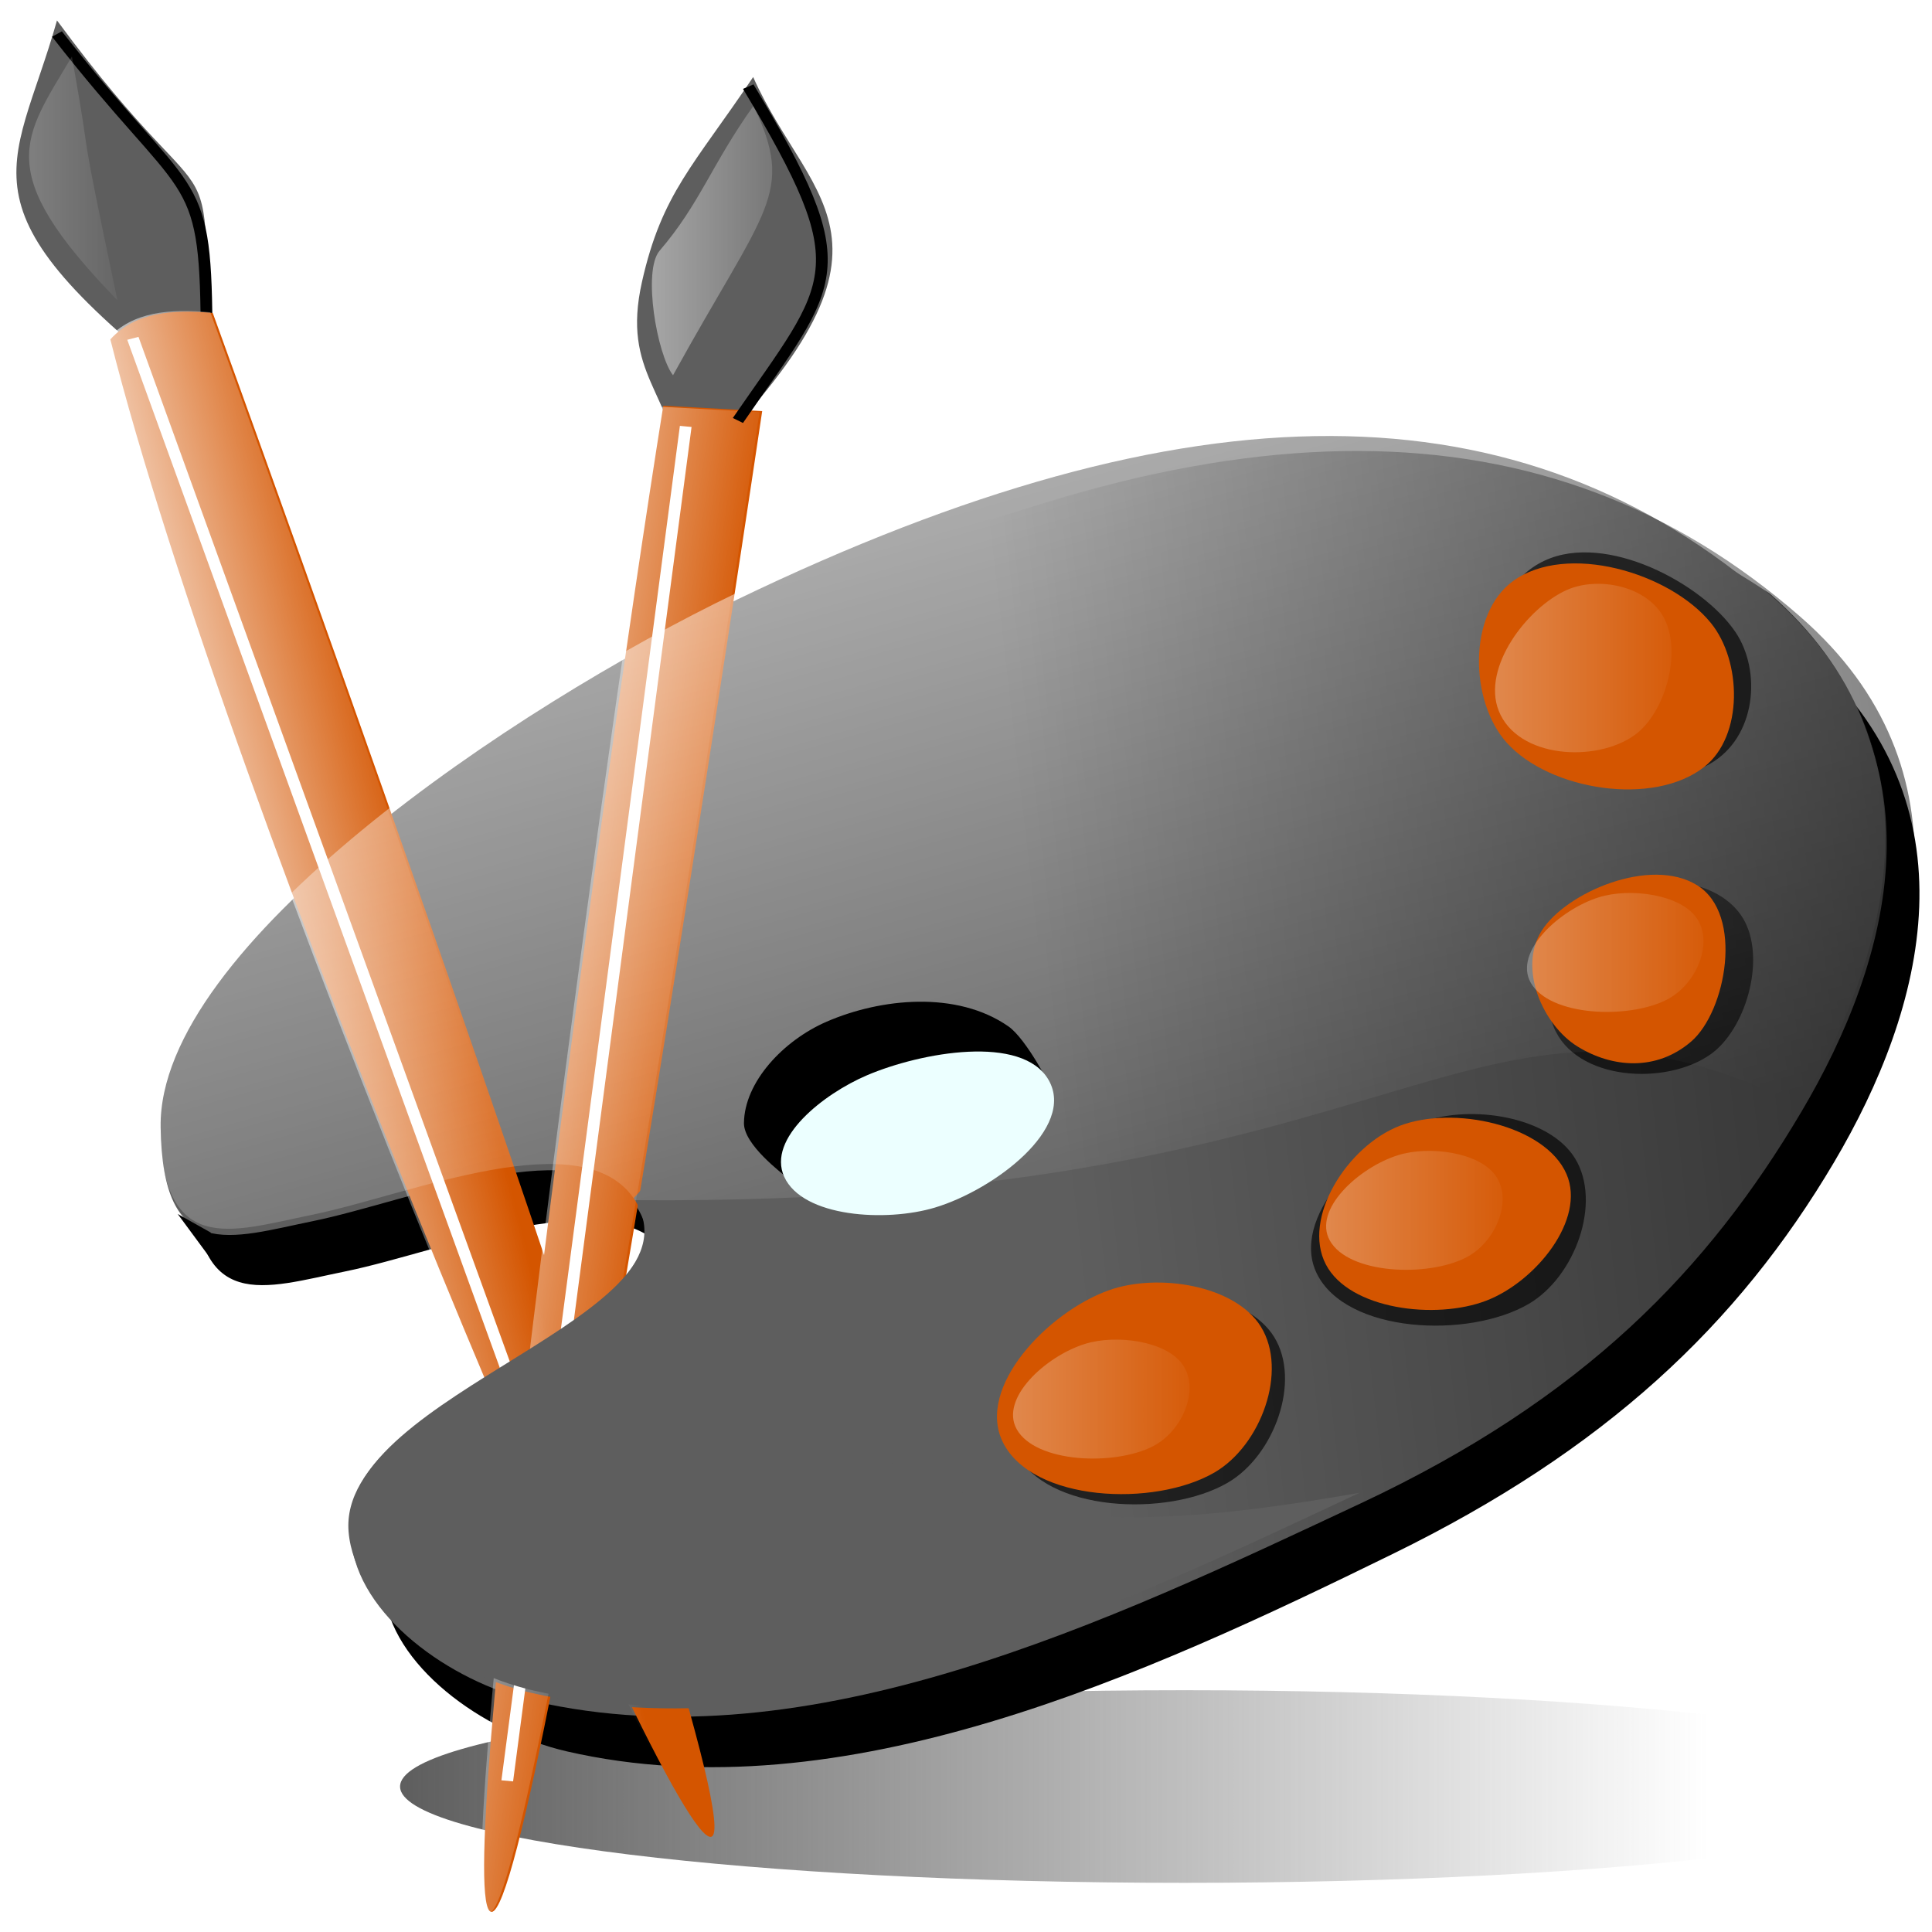 <?xml version="1.0" encoding="UTF-8" standalone="no"?>
<!-- Created with Inkscape (http://www.inkscape.org/) -->

<svg
   xmlns:dc="http://purl.org/dc/elements/1.1/"
   xmlns:cc="http://creativecommons.org/ns#"
   xmlns:rdf="http://www.w3.org/1999/02/22-rdf-syntax-ns#"
   xmlns:svg="http://www.w3.org/2000/svg"
   xmlns="http://www.w3.org/2000/svg"
   xmlns:xlink="http://www.w3.org/1999/xlink"
   xmlns:sodipodi="http://sodipodi.sourceforge.net/DTD/sodipodi-0.dtd"
   xmlns:inkscape="http://www.inkscape.org/namespaces/inkscape"
   width="64"
   height="64"
   id="svg2"
   version="1.1"
   inkscape:version="0.47pre4 r22446"
   sodipodi:docname="images.svg"
   inkscape:export-filename="/media/work/webserver/e107/images/admin_images/images_16.png"
   inkscape:export-xdpi="22.5"
   inkscape:export-ydpi="22.5">
  <defs
     id="defs4">
    <linearGradient
       inkscape:collect="always"
       id="linearGradient4303">
      <stop
         style="stop-color:#ffffff;stop-opacity:1;"
         offset="0"
         id="stop4305" />
      <stop
         style="stop-color:#ffffff;stop-opacity:0;"
         offset="1"
         id="stop4307" />
    </linearGradient>
    <linearGradient
       inkscape:collect="always"
       id="linearGradient4169">
      <stop
         style="stop-color:#000000;stop-opacity:1;"
         offset="0"
         id="stop4171" />
      <stop
         style="stop-color:#000000;stop-opacity:0;"
         offset="1"
         id="stop4173" />
    </linearGradient>
    <linearGradient
       inkscape:collect="always"
       id="linearGradient3931">
      <stop
         style="stop-color:#ffffff;stop-opacity:1;"
         offset="0"
         id="stop3933" />
      <stop
         style="stop-color:#ffffff;stop-opacity:0;"
         offset="1"
         id="stop3935" />
    </linearGradient>
    <linearGradient
       inkscape:collect="always"
       id="linearGradient3865">
      <stop
         style="stop-color:#ffffff;stop-opacity:1;"
         offset="0"
         id="stop3867" />
      <stop
         style="stop-color:#ffffff;stop-opacity:0;"
         offset="1"
         id="stop3869" />
    </linearGradient>
    <linearGradient
       inkscape:collect="always"
       id="linearGradient3857">
      <stop
         style="stop-color:#ffffff;stop-opacity:1;"
         offset="0"
         id="stop3859" />
      <stop
         style="stop-color:#ffffff;stop-opacity:0;"
         offset="1"
         id="stop3861" />
    </linearGradient>
    <linearGradient
       inkscape:collect="always"
       id="linearGradient3785">
      <stop
         style="stop-color:#ffffff;stop-opacity:1;"
         offset="0"
         id="stop3787" />
      <stop
         style="stop-color:#ffffff;stop-opacity:0;"
         offset="1"
         id="stop3789" />
    </linearGradient>
    <linearGradient
       inkscape:collect="always"
       id="linearGradient3755">
      <stop
         style="stop-color:#ffffff;stop-opacity:1;"
         offset="0"
         id="stop3757" />
      <stop
         style="stop-color:#ffffff;stop-opacity:0;"
         offset="1"
         id="stop3759" />
    </linearGradient>
    <linearGradient
       inkscape:collect="always"
       id="linearGradient3699">
      <stop
         style="stop-color:#5e5e5e;stop-opacity:1;"
         offset="0"
         id="stop3701" />
      <stop
         style="stop-color:#5e5e5e;stop-opacity:0;"
         offset="1"
         id="stop3703" />
    </linearGradient>
    <inkscape:perspective
       sodipodi:type="inkscape:persp3d"
       inkscape:vp_x="0 : 526.18109 : 1"
       inkscape:vp_y="0 : 1000 : 0"
       inkscape:vp_z="744.09448 : 526.18109 : 1"
       inkscape:persp3d-origin="372.04724 : 350.78739 : 1"
       id="perspective10" />
    <inkscape:perspective
       id="perspective3598"
       inkscape:persp3d-origin="0.5 : 0.33333333 : 1"
       inkscape:vp_z="1 : 0.5 : 1"
       inkscape:vp_y="0 : 1000 : 0"
       inkscape:vp_x="0 : 0.5 : 1"
       sodipodi:type="inkscape:persp3d" />
    <inkscape:perspective
       id="perspective3637"
       inkscape:persp3d-origin="0.5 : 0.33333333 : 1"
       inkscape:vp_z="1 : 0.5 : 1"
       inkscape:vp_y="0 : 1000 : 0"
       inkscape:vp_x="0 : 0.5 : 1"
       sodipodi:type="inkscape:persp3d" />
    <inkscape:perspective
       id="perspective3659"
       inkscape:persp3d-origin="0.5 : 0.33333333 : 1"
       inkscape:vp_z="1 : 0.5 : 1"
       inkscape:vp_y="0 : 1000 : 0"
       inkscape:vp_x="0 : 0.5 : 1"
       sodipodi:type="inkscape:persp3d" />
    <inkscape:perspective
       id="perspective3683"
       inkscape:persp3d-origin="0.5 : 0.33333333 : 1"
       inkscape:vp_z="1 : 0.5 : 1"
       inkscape:vp_y="0 : 1000 : 0"
       inkscape:vp_x="0 : 0.5 : 1"
       sodipodi:type="inkscape:persp3d" />
    <filter
       inkscape:collect="always"
       id="filter3721"
       x="-0.056"
       width="1.111"
       y="-0.383"
       height="1.766"
       color-interpolation-filters="sRGB">
      <feGaussianBlur
         inkscape:collect="always"
         stdDeviation="3.103"
         id="feGaussianBlur3723" />
    </filter>
    <inkscape:perspective
       id="perspective3733"
       inkscape:persp3d-origin="0.5 : 0.33333333 : 1"
       inkscape:vp_z="1 : 0.5 : 1"
       inkscape:vp_y="0 : 1000 : 0"
       inkscape:vp_x="0 : 0.5 : 1"
       sodipodi:type="inkscape:persp3d" />
    <inkscape:perspective
       id="perspective3771"
       inkscape:persp3d-origin="0.5 : 0.33333333 : 1"
       inkscape:vp_z="1 : 0.5 : 1"
       inkscape:vp_y="0 : 1000 : 0"
       inkscape:vp_x="0 : 0.5 : 1"
       sodipodi:type="inkscape:persp3d" />
    <inkscape:perspective
       id="perspective3801"
       inkscape:persp3d-origin="0.5 : 0.33333333 : 1"
       inkscape:vp_z="1 : 0.5 : 1"
       inkscape:vp_y="0 : 1000 : 0"
       inkscape:vp_x="0 : 0.5 : 1"
       sodipodi:type="inkscape:persp3d" />
    <filter
       inkscape:collect="always"
       id="filter3823"
       x="-0.311"
       width="1.622"
       y="-0.105"
       height="1.21"
       color-interpolation-filters="sRGB">
      <feGaussianBlur
         inkscape:collect="always"
         stdDeviation="1.074"
         id="feGaussianBlur3825" />
    </filter>
    <inkscape:perspective
       id="perspective3835"
       inkscape:persp3d-origin="0.5 : 0.33333333 : 1"
       inkscape:vp_z="1 : 0.5 : 1"
       inkscape:vp_y="0 : 1000 : 0"
       inkscape:vp_x="0 : 0.5 : 1"
       sodipodi:type="inkscape:persp3d" />
    <filter
       inkscape:collect="always"
       id="filter3853"
       x="-0.197"
       width="1.393"
       y="-0.163"
       height="1.327"
       color-interpolation-filters="sRGB">
      <feGaussianBlur
         inkscape:collect="always"
         stdDeviation="1.382"
         id="feGaussianBlur3855" />
    </filter>
    <filter
       inkscape:collect="always"
       id="filter3893"
       x="-0.137"
       width="1.274"
       y="-0.015"
       height="1.03"
       color-interpolation-filters="sRGB">
      <feGaussianBlur
         inkscape:collect="always"
         stdDeviation="0.868"
         id="feGaussianBlur3895" />
    </filter>
    <filter
       inkscape:collect="always"
       id="filter3897"
       color-interpolation-filters="sRGB">
      <feGaussianBlur
         inkscape:collect="always"
         stdDeviation="0.868"
         id="feGaussianBlur3899" />
    </filter>
    <inkscape:perspective
       id="perspective3909"
       inkscape:persp3d-origin="0.5 : 0.33333333 : 1"
       inkscape:vp_z="1 : 0.5 : 1"
       inkscape:vp_y="0 : 1000 : 0"
       inkscape:vp_x="0 : 0.5 : 1"
       sodipodi:type="inkscape:persp3d" />
    <filter
       inkscape:collect="always"
       id="filter3927"
       x="-0.16"
       width="1.321"
       y="-0.201"
       height="1.402"
       color-interpolation-filters="sRGB">
      <feGaussianBlur
         inkscape:collect="always"
         stdDeviation="1.005"
         id="feGaussianBlur3929" />
    </filter>
    <inkscape:perspective
       id="perspective3947"
       inkscape:persp3d-origin="0.5 : 0.33333333 : 1"
       inkscape:vp_z="1 : 0.5 : 1"
       inkscape:vp_y="0 : 1000 : 0"
       inkscape:vp_x="0 : 0.5 : 1"
       sodipodi:type="inkscape:persp3d" />
    <linearGradient
       inkscape:collect="always"
       xlink:href="#linearGradient3931-5"
       id="linearGradient3937-9"
       x1="148.851"
       y1="173.29"
       x2="168.708"
       y2="173.29"
       gradientUnits="userSpaceOnUse" />
    <linearGradient
       inkscape:collect="always"
       id="linearGradient3931-5">
      <stop
         style="stop-color:#ffffff;stop-opacity:1;"
         offset="0"
         id="stop3933-4" />
      <stop
         style="stop-color:#ffffff;stop-opacity:0;"
         offset="1"
         id="stop3935-5" />
    </linearGradient>
    <filter
       color-interpolation-filters="sRGB"
       inkscape:collect="always"
       id="filter3927-2"
       x="-0.16"
       width="1.321"
       y="-0.201"
       height="1.402">
      <feGaussianBlur
         inkscape:collect="always"
         stdDeviation="1.005"
         id="feGaussianBlur3929-0" />
    </filter>
    <inkscape:perspective
       id="perspective3947-4"
       inkscape:persp3d-origin="0.5 : 0.33333333 : 1"
       inkscape:vp_z="1 : 0.5 : 1"
       inkscape:vp_y="0 : 1000 : 0"
       inkscape:vp_x="0 : 0.5 : 1"
       sodipodi:type="inkscape:persp3d" />
    <linearGradient
       inkscape:collect="always"
       xlink:href="#linearGradient3931-4"
       id="linearGradient3937-2"
       x1="148.851"
       y1="173.29"
       x2="168.708"
       y2="173.29"
       gradientUnits="userSpaceOnUse" />
    <linearGradient
       inkscape:collect="always"
       id="linearGradient3931-4">
      <stop
         style="stop-color:#ffffff;stop-opacity:1;"
         offset="0"
         id="stop3933-6" />
      <stop
         style="stop-color:#ffffff;stop-opacity:0;"
         offset="1"
         id="stop3935-9" />
    </linearGradient>
    <filter
       color-interpolation-filters="sRGB"
       inkscape:collect="always"
       id="filter3927-0"
       x="-0.16"
       width="1.321"
       y="-0.201"
       height="1.402">
      <feGaussianBlur
         inkscape:collect="always"
         stdDeviation="1.005"
         id="feGaussianBlur3929-02" />
    </filter>
    <inkscape:perspective
       id="perspective3947-2"
       inkscape:persp3d-origin="0.5 : 0.33333333 : 1"
       inkscape:vp_z="1 : 0.5 : 1"
       inkscape:vp_y="0 : 1000 : 0"
       inkscape:vp_x="0 : 0.5 : 1"
       sodipodi:type="inkscape:persp3d" />
    <linearGradient
       inkscape:collect="always"
       xlink:href="#linearGradient3931-9"
       id="linearGradient3937-6"
       x1="148.851"
       y1="173.29"
       x2="168.708"
       y2="173.29"
       gradientUnits="userSpaceOnUse" />
    <linearGradient
       inkscape:collect="always"
       id="linearGradient3931-9">
      <stop
         style="stop-color:#ffffff;stop-opacity:1;"
         offset="0"
         id="stop3933-5" />
      <stop
         style="stop-color:#ffffff;stop-opacity:0;"
         offset="1"
         id="stop3935-6" />
    </linearGradient>
    <filter
       color-interpolation-filters="sRGB"
       inkscape:collect="always"
       id="filter3927-4"
       x="-0.16"
       width="1.321"
       y="-0.201"
       height="1.402">
      <feGaussianBlur
         inkscape:collect="always"
         stdDeviation="1.005"
         id="feGaussianBlur3929-3" />
    </filter>
    <inkscape:perspective
       id="perspective4037"
       inkscape:persp3d-origin="0.5 : 0.33333333 : 1"
       inkscape:vp_z="1 : 0.5 : 1"
       inkscape:vp_y="0 : 1000 : 0"
       inkscape:vp_x="0 : 0.5 : 1"
       sodipodi:type="inkscape:persp3d" />
    <filter
       inkscape:collect="always"
       id="filter4055"
       color-interpolation-filters="sRGB">
      <feGaussianBlur
         inkscape:collect="always"
         stdDeviation="0.756"
         id="feGaussianBlur4057" />
    </filter>
    <inkscape:perspective
       id="perspective4067"
       inkscape:persp3d-origin="0.5 : 0.33333333 : 1"
       inkscape:vp_z="1 : 0.5 : 1"
       inkscape:vp_y="0 : 1000 : 0"
       inkscape:vp_x="0 : 0.5 : 1"
       sodipodi:type="inkscape:persp3d" />
    <filter
       color-interpolation-filters="sRGB"
       inkscape:collect="always"
       id="filter4055-2">
      <feGaussianBlur
         inkscape:collect="always"
         stdDeviation="0.756"
         id="feGaussianBlur4057-6" />
    </filter>
    <inkscape:perspective
       id="perspective4067-5"
       inkscape:persp3d-origin="0.5 : 0.33333333 : 1"
       inkscape:vp_z="1 : 0.5 : 1"
       inkscape:vp_y="0 : 1000 : 0"
       inkscape:vp_x="0 : 0.5 : 1"
       sodipodi:type="inkscape:persp3d" />
    <filter
       color-interpolation-filters="sRGB"
       inkscape:collect="always"
       id="filter4055-8">
      <feGaussianBlur
         inkscape:collect="always"
         stdDeviation="0.756"
         id="feGaussianBlur4057-5" />
    </filter>
    <inkscape:perspective
       id="perspective4067-6"
       inkscape:persp3d-origin="0.5 : 0.33333333 : 1"
       inkscape:vp_z="1 : 0.5 : 1"
       inkscape:vp_y="0 : 1000 : 0"
       inkscape:vp_x="0 : 0.5 : 1"
       sodipodi:type="inkscape:persp3d" />
    <filter
       color-interpolation-filters="sRGB"
       inkscape:collect="always"
       id="filter4055-4">
      <feGaussianBlur
         inkscape:collect="always"
         stdDeviation="0.756"
         id="feGaussianBlur4057-2" />
    </filter>
    <inkscape:perspective
       id="perspective4125"
       inkscape:persp3d-origin="0.5 : 0.33333333 : 1"
       inkscape:vp_z="1 : 0.5 : 1"
       inkscape:vp_y="0 : 1000 : 0"
       inkscape:vp_x="0 : 0.5 : 1"
       sodipodi:type="inkscape:persp3d" />
    <inkscape:perspective
       id="perspective4147"
       inkscape:persp3d-origin="0.5 : 0.33333333 : 1"
       inkscape:vp_z="1 : 0.5 : 1"
       inkscape:vp_y="0 : 1000 : 0"
       inkscape:vp_x="0 : 0.5 : 1"
       sodipodi:type="inkscape:persp3d" />
    <inkscape:perspective
       id="perspective4267"
       inkscape:persp3d-origin="0.5 : 0.33333333 : 1"
       inkscape:vp_z="1 : 0.5 : 1"
       inkscape:vp_y="0 : 1000 : 0"
       inkscape:vp_x="0 : 0.5 : 1"
       sodipodi:type="inkscape:persp3d" />
    <inkscape:perspective
       id="perspective4289"
       inkscape:persp3d-origin="0.5 : 0.33333333 : 1"
       inkscape:vp_z="1 : 0.5 : 1"
       inkscape:vp_y="0 : 1000 : 0"
       inkscape:vp_x="0 : 0.5 : 1"
       sodipodi:type="inkscape:persp3d" />
    <filter
       inkscape:collect="always"
       id="filter4363"
       x="-0.126"
       width="1.251"
       y="-0.054"
       height="1.108"
       color-interpolation-filters="sRGB">
      <feGaussianBlur
         inkscape:collect="always"
         stdDeviation="0.667"
         id="feGaussianBlur4365" />
    </filter>
    <filter
       inkscape:collect="always"
       id="filter4369"
       x="-0.201"
       width="1.402"
       y="-0.043"
       height="1.085"
       color-interpolation-filters="sRGB">
      <feGaussianBlur
         inkscape:collect="always"
         stdDeviation="0.598"
         id="feGaussianBlur4371" />
    </filter>
    <linearGradient
       inkscape:collect="always"
       xlink:href="#linearGradient3699"
       id="linearGradient2979"
       gradientUnits="userSpaceOnUse"
       x1="91.773"
       y1="213.716"
       x2="203.179"
       y2="213.716" />
    <linearGradient
       inkscape:collect="always"
       xlink:href="#linearGradient4303"
       id="linearGradient2981"
       gradientUnits="userSpaceOnUse"
       gradientTransform="translate(186.324,-41.53)"
       x1="-61.709"
       y1="40.852"
       x2="-8.444"
       y2="198.492" />
    <linearGradient
       inkscape:collect="always"
       xlink:href="#linearGradient4169"
       id="linearGradient2983"
       gradientUnits="userSpaceOnUse"
       gradientTransform="translate(2.54,2.19)"
       x1="309.496"
       y1="125.699"
       x2="153.181"
       y2="140.893" />
    <linearGradient
       inkscape:collect="always"
       xlink:href="#linearGradient3755"
       id="linearGradient2985"
       gradientUnits="userSpaceOnUse"
       gradientTransform="translate(0.692,0)"
       x1="82.592"
       y1="146.7"
       x2="106.607"
       y2="141.581" />
    <linearGradient
       inkscape:collect="always"
       xlink:href="#linearGradient3785"
       id="linearGradient2987"
       gradientUnits="userSpaceOnUse"
       gradientTransform="translate(-0.506,0.496)"
       x1="97.602"
       y1="143.952"
       x2="123.964"
       y2="147.26" />
    <linearGradient
       inkscape:collect="always"
       xlink:href="#linearGradient3865"
       id="linearGradient2989"
       gradientUnits="userSpaceOnUse"
       gradientTransform="translate(3.334,1.111)"
       x1="62.725"
       y1="49.765"
       x2="75.402"
       y2="49.765" />
    <linearGradient
       inkscape:collect="always"
       xlink:href="#linearGradient3857"
       id="linearGradient2991"
       gradientUnits="userSpaceOnUse"
       gradientTransform="translate(0.278,0.278)"
       x1="118.519"
       y1="57.188"
       x2="140.477"
       y2="57.188" />
    <linearGradient
       inkscape:collect="always"
       xlink:href="#linearGradient3931"
       id="linearGradient2993"
       gradientUnits="userSpaceOnUse"
       gradientTransform="translate(1.164,0.873)"
       x1="148.851"
       y1="173.29"
       x2="168.708"
       y2="173.29" />
    <linearGradient
       inkscape:collect="always"
       xlink:href="#linearGradient3931-5"
       id="linearGradient2995"
       gradientUnits="userSpaceOnUse"
       gradientTransform="translate(27.826,-18.188)"
       x1="148.851"
       y1="173.29"
       x2="168.708"
       y2="173.29" />
    <linearGradient
       inkscape:collect="always"
       xlink:href="#linearGradient3931-4"
       id="linearGradient2997"
       gradientUnits="userSpaceOnUse"
       gradientTransform="translate(44.931,-44.235)"
       x1="148.851"
       y1="173.29"
       x2="168.708"
       y2="173.29" />
    <linearGradient
       inkscape:collect="always"
       xlink:href="#linearGradient3931-9"
       id="linearGradient2999"
       gradientUnits="userSpaceOnUse"
       gradientTransform="translate(42.987,-71.837)"
       x1="148.851"
       y1="173.29"
       x2="168.708"
       y2="173.29" />
  </defs>
  <sodipodi:namedview
     id="base"
     pagecolor="#ffffff"
     bordercolor="#666666"
     borderopacity="1.0"
     inkscape:pageopacity="0.0"
     inkscape:pageshadow="2"
     inkscape:zoom="6.9138968"
     inkscape:cx="45.330118"
     inkscape:cy="32.784188"
     inkscape:document-units="px"
     inkscape:current-layer="layer1"
     showgrid="false"
     inkscape:object-paths="false"
     showguides="true"
     inkscape:guide-bbox="true"
     inkscape:window-width="1280"
     inkscape:window-height="747"
     inkscape:window-x="-4"
     inkscape:window-y="-4"
     inkscape:window-maximized="1" />
  <g
     inkscape:label="Layer 1"
     inkscape:groupmode="layer"
     id="layer1"
     transform="translate(0,-988.362)">
    <g
       id="g2943"
       transform="matrix(0.389,0,0,0.328,-25.737,977.583)">
      <path
         inkscape:export-ydpi="7.336822"
         inkscape:export-xdpi="7.336822"
         inkscape:export-filename="/home/b4zhen/Рабочий стол/adminface/images16.png"
         sodipodi:nodetypes="ccsc"
         id="path3673-0"
         d="m 124.281,81.452 c 20.904,-24.236 11.001,-27.523 6.019,-40.809 -5.06,8.947 -7.77,11.72 -9.468,20.68 -1.782,9.407 2.638,10.971 3.449,20.129 z"
         style="fill:#5e5e5e;fill-opacity:1;stroke:none" />
      <path
         inkscape:export-ydpi="7.336822"
         inkscape:export-xdpi="7.336822"
         inkscape:export-filename="/home/b4zhen/Рабочий стол/adminface/images16.png"
         transform="translate(8.458,-0.423)"
         d="m 225.415,213.716 c 0,5.372 -29.917,9.727 -66.821,9.727 -36.904,0 -66.821,-4.355 -66.821,-9.727 0,-5.372 29.917,-9.727 66.821,-9.727 36.904,0 66.821,4.355 66.821,9.727 z"
         sodipodi:ry="9.727109"
         sodipodi:rx="66.821007"
         sodipodi:cy="213.71623"
         sodipodi:cx="158.59416"
         id="path3697"
         style="fill:url(#linearGradient2979);fill-opacity:1;fill-rule:evenodd;stroke:none;filter:url(#filter3721)"
         sodipodi:type="arc" />
      <path
         inkscape:export-ydpi="7.336822"
         inkscape:export-xdpi="7.336822"
         inkscape:export-filename="/home/b4zhen/Рабочий стол/adminface/images16.png"
         sodipodi:nodetypes="cssssaaass"
         id="path2816-3"
         d="m 82.636,151.723 c -0.194,-18.198 29.884,-42.263 49.125,-53.256 38.71,-22.117 66.67,-21.967 88.128,0.247 14.927,15.453 10.137,36.123 2.469,51.506 -8.228,16.508 -19.562,29.102 -37.56,39.563 -21.075,12.25 -46.829,26.358 -70.352,19.964 -7.247,-1.97 -15.057,-8.784 -15.579,-16.276 -0.963,-13.812 30.923,-21.552 24.282,-33.701 -4.41,-8.068 -19.163,-0.537 -27.544,1.489 -6.997,1.691 -12.822,4.391 -12.97,-9.536 z"
         style="fill:#000000;fill-opacity:1;stroke:none" />
      <path
         inkscape:export-ydpi="7.336822"
         inkscape:export-xdpi="7.336822"
         inkscape:export-filename="/home/b4zhen/Рабочий стол/adminface/images16.png"
         sodipodi:nodetypes="cssssaaass"
         id="path2816"
         d="m 79.841,146.654 c -0.194,-18.198 29.884,-42.263 49.125,-53.256 38.71,-22.117 66.67,-21.967 88.128,0.247 14.927,15.453 10.15,36.129 2.469,51.506 -7.937,15.891 -18.456,28.939 -37.56,39.563 -21.304,11.848 -46.829,26.358 -70.352,19.964 -7.247,-1.97 -15.056,-8.784 -15.579,-16.276 -0.963,-13.812 30.923,-21.552 24.282,-33.701 -4.41,-8.068 -19.163,-0.537 -27.544,1.489 -6.997,1.691 -12.822,4.391 -12.97,-9.536 z"
         style="fill:#5e5e5e;fill-opacity:1;stroke:none" />
      <path
         inkscape:export-ydpi="7.336822"
         inkscape:export-xdpi="7.336822"
         inkscape:export-filename="/home/b4zhen/Рабочий стол/adminface/images16.png"
         sodipodi:nodetypes="ccsc"
         id="rect3626"
         d="m 122.646,73.836 8.423,0.546 c 0,0 -18.91,151.467 -23.043,151.571 -3.586,0.09 8.842,-109.248 14.62,-152.117 z"
         style="fill:#d45500;fill-opacity:1;fill-rule:evenodd;stroke:none" />
      <path
         inkscape:export-ydpi="7.336822"
         inkscape:export-xdpi="7.336822"
         inkscape:export-filename="/home/b4zhen/Рабочий стол/adminface/images16.png"
         sodipodi:nodetypes="ccc"
         id="path3673"
         d="M 84.09,73.906 C 61.763,53.824 67.275,50.625 71.015,34.926 85.922,58.902 83.175,42.914 84.09,73.906 z"
         style="fill:#5e5e5e;fill-opacity:1;stroke:none" />
      <path
         inkscape:export-ydpi="7.336822"
         inkscape:export-xdpi="7.336822"
         inkscape:export-filename="/home/b4zhen/Рабочий стол/adminface/images16.png"
         sodipodi:nodetypes="cc"
         id="path4353"
         d="M 71.014,36.298 C 82.304,53.474 83.655,49.611 83.753,65.842"
         style="fill:none;stroke:#000000;stroke-width:1px;stroke-linecap:butt;stroke-linejoin:miter;stroke-opacity:1;filter:url(#filter4363)" />
      <path
         inkscape:export-ydpi="7.336822"
         inkscape:export-xdpi="7.336822"
         inkscape:export-filename="/home/b4zhen/Рабочий стол/adminface/images16.png"
         sodipodi:nodetypes="ccsc"
         id="rect3626-8"
         d="m 75.558,67.139 c 2.11,-2.75 5.278,-3.033 8.721,-2.673 0,0 46.606,152.193 42.465,153.895 -3.593,1.477 -41.136,-103.919 -51.186,-151.222 z"
         style="fill:#d45500;fill-opacity:1;fill-rule:evenodd;stroke:none" />
      <path
         inkscape:export-ydpi="7.336822"
         inkscape:export-xdpi="7.336822"
         inkscape:export-filename="/home/b4zhen/Рабочий стол/adminface/images16.png"
         sodipodi:nodetypes="cssaacc"
         id="path2816-7"
         d="m 216.869,92.805 c 14.927,15.453 10.15,36.129 2.469,51.506 -7.937,15.891 -18.456,28.939 -37.56,39.563 -21.304,11.848 -46.829,26.358 -70.352,19.964 -7.247,-1.97 -15.056,-8.784 -15.579,-16.276 -0.963,-13.812 30.923,-21.552 24.282,-33.701 10.589,-12.756 34.403,-109.686 96.739,-61.056 z"
         style="fill:#5e5e5e;fill-opacity:1;stroke:none" />
      <path
         inkscape:export-ydpi="7.336822"
         inkscape:export-xdpi="7.336822"
         inkscape:export-filename="/home/b4zhen/Рабочий стол/adminface/images16.png"
         transform="matrix(0.742,0,0,0.907,54.928,13.58)"
         sodipodi:nodetypes="caaaa"
         id="path3618-7-8"
         d="m 202.456,120.255 c 4.158,-1.771 10.76,-0.547 12.963,3.678 2.317,4.444 0.019,11.974 -3.945,14.713 -5.136,3.549 -15.537,2.969 -18.036,-3.065 -2.29,-5.53 3.825,-13.115 9.018,-15.326 z"
         style="opacity:0.807;fill:#000000;fill-opacity:1;stroke:none;filter:url(#filter4055-8)" />
      <path
         inkscape:export-ydpi="7.336822"
         inkscape:export-xdpi="7.336822"
         inkscape:export-filename="/home/b4zhen/Рабочий стол/adminface/images16.png"
         sodipodi:nodetypes="cssccss"
         id="path2816-99"
         d="m 79.719,146.028 c -0.194,-18.198 29.884,-42.263 49.125,-53.256 38.71,-22.117 66.67,-21.967 88.128,0.247 14.927,15.453 10.15,36.129 2.469,51.506 -28.319,-16.634 -32.455,10.169 -99.208,9.55 -4.41,-8.068 -19.163,-0.537 -27.544,1.489 -6.997,1.691 -12.822,4.391 -12.97,-9.536 z"
         style="fill:url(#linearGradient2981);fill-opacity:1;stroke:none" />
      <path
         inkscape:export-ydpi="7.336822"
         inkscape:export-xdpi="7.336822"
         inkscape:export-filename="/home/b4zhen/Рабочий стол/adminface/images16.png"
         sodipodi:nodetypes="cssssaaass"
         id="path2816-9"
         d="M 82.227,148.168 C 82.033,129.97 112.111,105.904 131.352,94.911 c 38.71,-22.117 66.67,-21.967 88.128,0.247 14.927,15.453 10.15,36.129 2.469,51.506 -7.937,15.891 -18.456,28.939 -37.56,39.563 -21.304,11.848 -46.829,26.358 -70.352,19.964 -7.247,-1.97 -15.057,-8.784 -15.579,-16.276 -0.963,-13.812 30.923,-21.552 24.282,-33.701 -4.41,-8.068 -19.163,-0.537 -27.544,1.489 -6.997,1.691 -12.822,4.391 -12.97,-9.536 z"
         style="fill:url(#linearGradient2983);fill-opacity:1;stroke:none" />
      <path
         inkscape:export-ydpi="7.336822"
         inkscape:export-xdpi="7.336822"
         inkscape:export-filename="/home/b4zhen/Рабочий стол/adminface/images16.png"
         sodipodi:nodetypes="ccsc"
         id="rect3626-8-7"
         d="m 75.353,67.068 c 2.11,-2.75 5.278,-3.033 8.721,-2.673 0,0 46.606,152.193 42.465,153.895 C 122.947,219.767 85.404,114.371 75.353,67.068 z"
         style="fill:url(#linearGradient2985);fill-opacity:1;fill-rule:evenodd;stroke:none" />
      <path
         inkscape:export-ydpi="7.336822"
         inkscape:export-xdpi="7.336822"
         inkscape:export-filename="/home/b4zhen/Рабочий стол/adminface/images16.png"
         sodipodi:nodetypes="cccc"
         id="path3612"
         d="m 81.294,155.469 3.031,4.873 -0.217,-2.997 -2.814,-1.876 z"
         style="fill:#000000;fill-opacity:1;stroke:none" />
      <path
         inkscape:export-ydpi="7.336822"
         inkscape:export-xdpi="7.336822"
         inkscape:export-filename="/home/b4zhen/Рабочий стол/adminface/images16.png"
         sodipodi:nodetypes="czzzz"
         id="path3614"
         d="m 210.689,122.269 c 3.998,2.945 2.462,12.748 -0.509,15.781 -2.971,3.033 -6.741,2.653 -9.672,0.509 -2.931,-2.144 -5.107,-7.872 -3.054,-11.708 2.052,-3.837 9.237,-7.527 13.235,-4.581 z"
         style="fill:#d45500;fill-opacity:1;stroke:none" />
      <path
         inkscape:export-ydpi="7.336822"
         inkscape:export-xdpi="7.336822"
         inkscape:export-filename="/home/b4zhen/Рабочий стол/adminface/images16.png"
         sodipodi:nodetypes="caaaa"
         id="path3618-7-0"
         d="m 187.318,146.163 c 4.158,-1.771 10.76,-0.547 12.963,3.678 2.317,4.444 0.019,11.974 -3.945,14.713 -5.136,3.549 -15.537,2.969 -18.036,-3.065 -2.29,-5.53 3.825,-13.115 9.018,-15.326 z"
         style="opacity:0.807;fill:#000000;fill-opacity:1;stroke:none;filter:url(#filter4055-2)" />
      <path
         inkscape:export-ydpi="7.336822"
         inkscape:export-xdpi="7.336822"
         inkscape:export-filename="/home/b4zhen/Рабочий стол/adminface/images16.png"
         sodipodi:nodetypes="caaaa"
         id="path3616"
         d="m 185.333,146.575 c 4.573,-2.11 12.425,-0.094 14.231,4.868 1.664,4.572 -2.61,10.852 -6.831,12.778 -4.317,1.969 -11.663,0.889 -13.662,-3.651 -2.06,-4.679 1.82,-11.945 6.262,-13.994 z"
         style="fill:#d45500;fill-opacity:1;stroke:none" />
      <path
         inkscape:export-ydpi="7.336822"
         inkscape:export-xdpi="7.336822"
         inkscape:export-filename="/home/b4zhen/Рабочий стол/adminface/images16.png"
         sodipodi:nodetypes="caaaa"
         id="path3618-7"
         d="m 161.702,164.212 c 4.158,-1.771 10.76,-0.547 12.963,3.678 2.317,4.444 0.019,11.974 -3.945,14.713 -5.136,3.549 -15.537,2.969 -18.036,-3.065 -2.29,-5.53 3.825,-13.115 9.018,-15.326 z"
         style="opacity:0.807;fill:#000000;fill-opacity:1;stroke:none;filter:url(#filter4055)" />
      <path
         inkscape:export-ydpi="7.336822"
         inkscape:export-xdpi="7.336822"
         inkscape:export-filename="/home/b4zhen/Рабочий стол/adminface/images16.png"
         sodipodi:nodetypes="caaaa"
         id="path3618"
         d="m 160.575,163.179 c 4.158,-1.771 10.76,-0.547 12.963,3.678 2.317,4.444 0.019,11.974 -3.945,14.713 -5.136,3.549 -15.537,2.969 -18.036,-3.065 -2.29,-5.53 3.825,-13.115 9.018,-15.326 z"
         style="fill:#d45500;fill-opacity:1;stroke:none" />
      <path
         inkscape:export-ydpi="7.336822"
         inkscape:export-xdpi="7.336822"
         inkscape:export-filename="/home/b4zhen/Рабочий стол/adminface/images16.png"
         transform="matrix(0.114,0.994,-0.994,0.114,282.448,-111.522)"
         sodipodi:nodetypes="caaaa"
         id="path3618-7-2"
         d="m 198.962,91.728 c 4.158,-1.771 10.76,-0.547 12.963,3.678 2.317,4.444 0.019,11.974 -3.945,14.713 -5.136,3.549 -15.537,2.969 -18.036,-3.065 -2.29,-5.53 3.825,-13.115 9.018,-15.326 z"
         style="opacity:0.807;fill:#000000;fill-opacity:1;stroke:none;filter:url(#filter4055-4)" />
      <path
         inkscape:export-ydpi="7.336822"
         inkscape:export-xdpi="7.336822"
         inkscape:export-filename="/home/b4zhen/Рабочий стол/adminface/images16.png"
         sodipodi:nodetypes="caaaa"
         id="path3620"
         d="m 195.019,91.539 c -3.876,3.324 -3.704,12.18 -0.543,16.339 3.657,4.811 12.508,6.485 16.834,2.421 3.324,-3.123 3.187,-10.677 0.543,-14.524 -3.498,-5.09 -12.275,-8.146 -16.834,-4.236 z"
         style="fill:#d45500;fill-opacity:1;stroke:none" />
      <path
         inkscape:export-ydpi="7.336822"
         inkscape:export-xdpi="7.336822"
         inkscape:export-filename="/home/b4zhen/Рабочий стол/adminface/images16.png"
         sodipodi:nodetypes="ccsc"
         id="rect3626-82"
         d="m 122.42,73.939 8.423,0.546 c 0,0 -18.91,151.467 -23.043,151.571 -3.586,0.09 8.842,-109.248 14.62,-152.117 z"
         style="fill:url(#linearGradient2987);fill-opacity:1;fill-rule:evenodd;stroke:none" />
      <path
         inkscape:export-ydpi="7.336822"
         inkscape:export-xdpi="7.336822"
         inkscape:export-filename="/home/b4zhen/Рабочий стол/adminface/images16.png"
         sodipodi:nodetypes="ccc"
         id="path3673-1"
         d="M 76.157,63.181 C 65.409,50.072 68.164,46.837 72.285,38.571 c 2.049,13.592 0.147,3.548 3.872,24.61 z"
         style="opacity:0.505;fill:url(#linearGradient2989);fill-opacity:1;stroke:none;filter:url(#filter3823)" />
      <path
         transform="matrix(0.861,0,0,1,16.533,0)"
         inkscape:export-ydpi="7.336822"
         inkscape:export-xdpi="7.336822"
         inkscape:export-filename="/home/b4zhen/Рабочий стол/adminface/images16.png"
         sodipodi:nodetypes="ccsc"
         id="path3673-0-5"
         d="m 124.207,70.764 c 9.231,-17.111 12.098,-18.278 7.965,-27.228 -4.198,6.027 -5.302,9.902 -9.29,14.646 -1.705,2.028 -0.254,10.495 1.326,12.582 z"
         style="opacity:0.725;fill:url(#linearGradient2991);fill-opacity:1;stroke:none;filter:url(#filter3853)" />
      <path
         inkscape:export-ydpi="7.336822"
         inkscape:export-xdpi="7.336822"
         inkscape:export-filename="/home/b4zhen/Рабочий стол/adminface/images16.png"
         id="path3873"
         d="M 77.477,67.032 110.099,173.795"
         style="fill:none;stroke:#ffffff;stroke-width:1px;stroke-linecap:butt;stroke-linejoin:miter;stroke-opacity:1;filter:url(#filter3897)" />
      <path
         inkscape:export-ydpi="7.336822"
         inkscape:export-xdpi="7.336822"
         inkscape:export-filename="/home/b4zhen/Рабочий стол/adminface/images16.png"
         id="path3875"
         d="M 124.556,75.929 109.358,212.719"
         style="fill:none;stroke:#ffffff;stroke-width:1px;stroke-linecap:butt;stroke-linejoin:miter;stroke-opacity:1;filter:url(#filter3893)" />
      <path
         inkscape:export-ydpi="7.336822"
         inkscape:export-xdpi="7.336822"
         inkscape:export-filename="/home/b4zhen/Рабочий стол/adminface/images16.png"
         sodipodi:nodetypes="caaaa"
         id="path3618-3"
         d="m 158.538,168.597 c 2.671,-0.996 6.912,-0.307 8.327,2.068 1.488,2.499 0.012,6.732 -2.534,8.272 -3.299,1.996 -9.98,1.669 -11.585,-1.723 -1.471,-3.109 2.457,-7.374 5.793,-8.617 z"
         style="opacity:0.583;fill:url(#linearGradient2993);fill-opacity:1;stroke:none;filter:url(#filter3927)" />
      <path
         inkscape:export-ydpi="7.336822"
         inkscape:export-xdpi="7.336822"
         inkscape:export-filename="/home/b4zhen/Рабочий стол/adminface/images16.png"
         sodipodi:nodetypes="caaaa"
         id="path3618-3-7"
         d="m 185.2,149.536 c 2.671,-0.996 6.912,-0.307 8.327,2.068 1.488,2.499 0.012,6.732 -2.534,8.272 -3.299,1.996 -9.98,1.669 -11.585,-1.723 -1.471,-3.109 2.457,-7.374 5.793,-8.617 z"
         style="opacity:0.583;fill:url(#linearGradient2995);fill-opacity:1;stroke:none;filter:url(#filter3927-2)" />
      <path
         inkscape:export-ydpi="7.336822"
         inkscape:export-xdpi="7.336822"
         inkscape:export-filename="/home/b4zhen/Рабочий стол/adminface/images16.png"
         sodipodi:nodetypes="caaaa"
         id="path3618-3-4"
         d="m 202.305,123.489 c 2.671,-0.996 6.912,-0.307 8.327,2.068 1.488,2.499 0.012,6.732 -2.534,8.272 -3.299,1.996 -9.98,1.669 -11.585,-1.723 -1.471,-3.109 2.457,-7.374 5.793,-8.617 z"
         style="opacity:0.583;fill:url(#linearGradient2997);fill-opacity:1;stroke:none;filter:url(#filter3927-0)" />
      <path
         inkscape:export-ydpi="7.336822"
         inkscape:export-xdpi="7.336822"
         inkscape:export-filename="/home/b4zhen/Рабочий стол/adminface/images16.png"
         transform="matrix(1,0,0,1.416,-0.778,-43.326)"
         sodipodi:nodetypes="caaaa"
         id="path3618-3-9"
         d="m 200.361,95.887 c 2.671,-0.996 6.912,-0.307 8.327,2.068 1.488,2.499 0.012,6.732 -2.534,8.272 -3.299,1.996 -9.98,1.669 -11.585,-1.723 -1.471,-3.109 2.457,-7.374 5.793,-8.617 z"
         style="opacity:0.583;fill:url(#linearGradient2999);fill-opacity:1;stroke:none;filter:url(#filter3927-4)" />
      <path
         inkscape:export-ydpi="7.336822"
         inkscape:export-xdpi="7.336822"
         inkscape:export-filename="/home/b4zhen/Рабочий стол/adminface/images16.png"
         sodipodi:nodetypes="cassasa"
         id="path4115-7"
         d="m 129.516,146.285 c 0.034,-4.145 3.355,-8.347 7.051,-10.244 4.59,-2.357 11.062,-3.158 15.47,0.482 1.523,1.258 3.674,6.177 3.741,6.56 0.781,4.473 -7.902,6.133 -12.554,7.7 -3.192,1.075 -7.529,3.741 -10.055,1.003 -0.395,-0.428 -3.672,-3.299 -3.654,-5.5 z"
         style="fill:#000000;fill-opacity:1;stroke:none" />
      <path
         inkscape:export-ydpi="7.336822"
         inkscape:export-xdpi="7.336822"
         inkscape:export-filename="/home/b4zhen/Рабочий стол/adminface/images16.png"
         sodipodi:nodetypes="caaaa"
         id="path4115"
         d="m 132.942,151.704 c -1.481,-3.872 3.352,-8.373 7.051,-10.244 4.604,-2.329 13.236,-4.168 15.47,0.482 2.323,4.837 -4.615,11.06 -9.666,12.873 -4.15,1.49 -11.281,1.007 -12.856,-3.111 z"
         style="fill:#ecffff;fill-opacity:1;stroke:none" />
      <path
         inkscape:export-ydpi="7.336822"
         inkscape:export-xdpi="7.336822"
         inkscape:export-filename="/home/b4zhen/Рабочий стол/adminface/images16.png"
         sodipodi:nodetypes="caacc"
         id="path2816-7-2"
         d="m 181.936,183.629 c -21.304,11.848 -46.829,26.358 -70.352,19.964 -7.247,-1.97 -15.057,-8.784 -15.579,-16.276 -0.963,-13.812 30.923,-21.552 24.282,-33.701 17.776,35.989 38.253,34.854 61.649,30.013 z"
         style="fill:#5e5e5e;fill-opacity:1;stroke:none" />
      <path
         inkscape:export-ydpi="7.336822"
         inkscape:export-xdpi="7.336822"
         inkscape:export-filename="/home/b4zhen/Рабочий стол/adminface/images16.png"
         sodipodi:nodetypes="cc"
         id="path4367"
         d="m 129.88,41.613 c 9.49,18.763 7.393,19.474 -0.88,33.716"
         style="fill:none;stroke:#000000;stroke-width:1px;stroke-linecap:butt;stroke-linejoin:miter;stroke-opacity:1;filter:url(#filter4369)" />
    </g>
  </g>
</svg>

